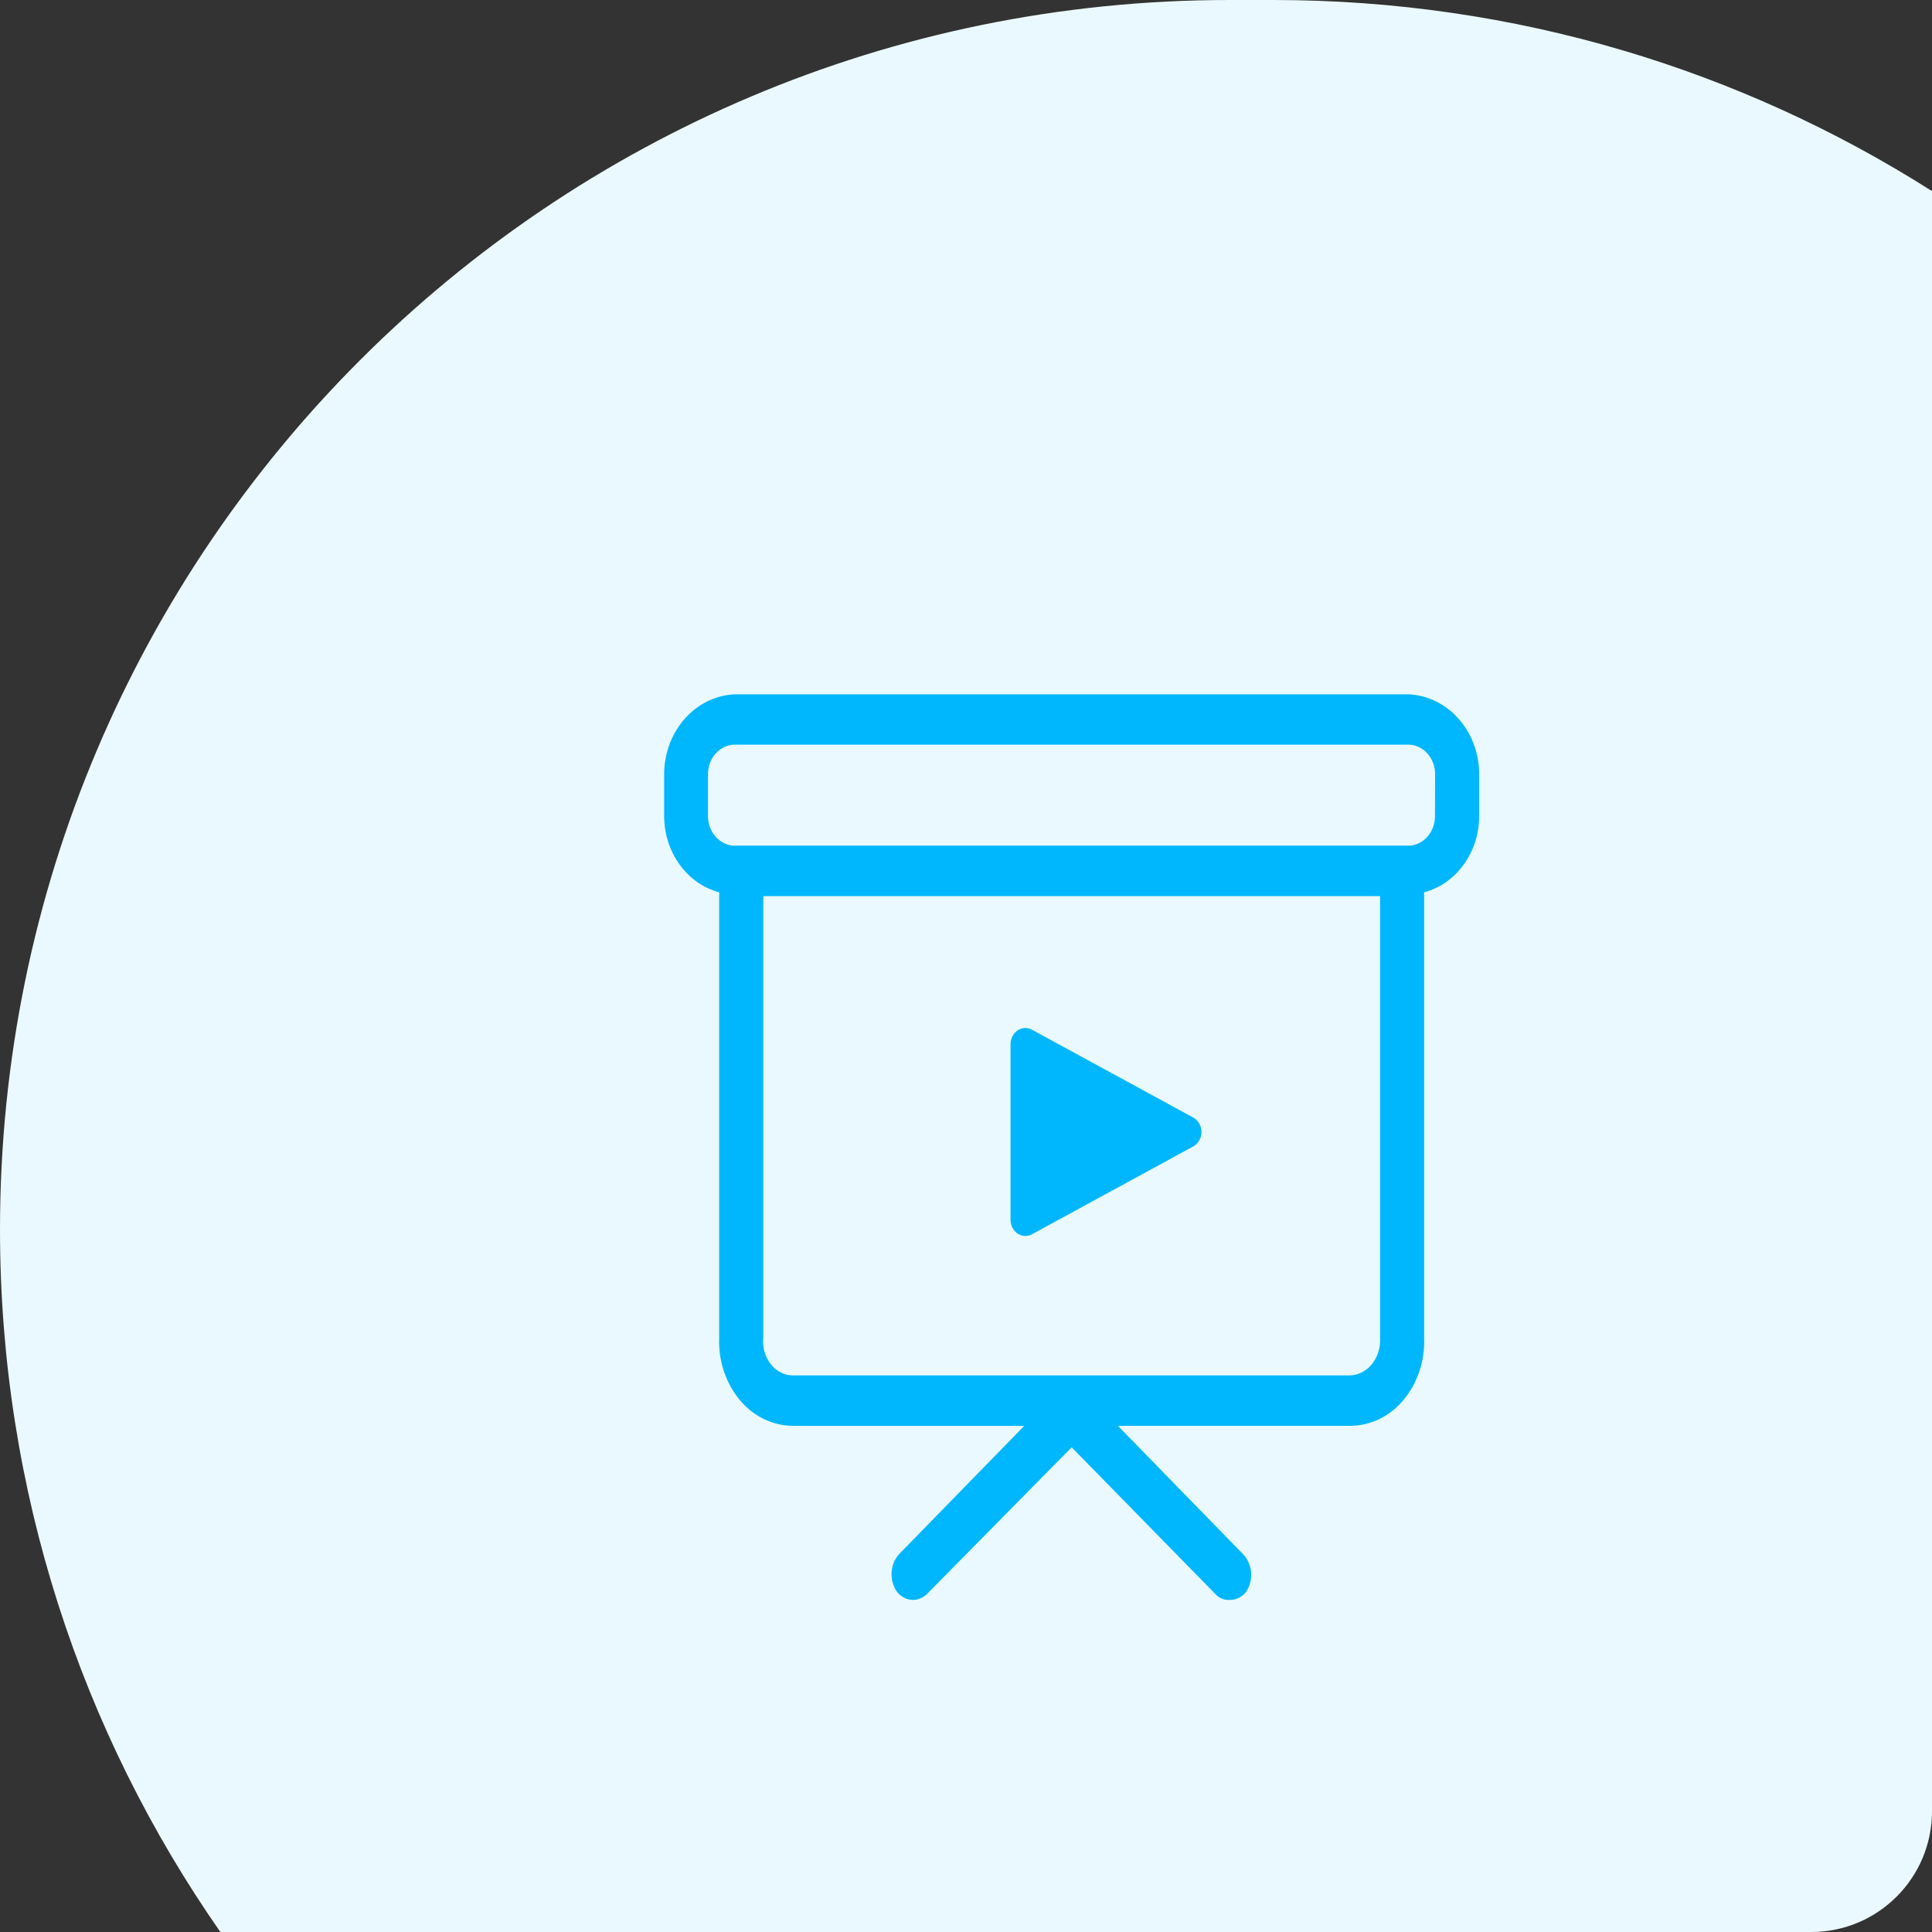 <svg width="64" height="64" viewBox="0 0 64 64" fill="none" xmlns="http://www.w3.org/2000/svg">
<rect x="0" y="0" width="64" height="64" fill="#333333" stroke="none"/>
<path fill-rule="evenodd" clip-rule="evenodd" d="M7.3 64C2.699 57.403 0 49.38 0 40.727C0 18.234 18.234 0 40.727 0H42.182C50.209 0 57.693 2.322 64 6.331V60C64 62.209 62.209 64 60 64H7.3Z" fill="#EAF9FF"/>
<path d="M46.663 23H24.335C23.697 23.029 23.094 23.33 22.658 23.838C22.221 24.346 21.985 25.02 22.001 25.715V27.052C22.005 27.631 22.186 28.192 22.517 28.646C22.847 29.101 23.307 29.422 23.824 29.559V44.308C23.792 45.065 24.035 45.806 24.5 46.369C24.723 46.64 24.995 46.856 25.3 47.005C25.605 47.154 25.934 47.232 26.268 47.233H33.93L29.771 51.495C29.631 51.657 29.548 51.866 29.535 52.087C29.521 52.308 29.579 52.527 29.697 52.707C29.756 52.79 29.831 52.859 29.916 52.909C30.001 52.959 30.094 52.989 30.191 52.997C30.287 53.005 30.384 52.991 30.475 52.955C30.566 52.919 30.649 52.864 30.719 52.791L35.5 47.944L40.247 52.791C40.307 52.861 40.381 52.916 40.463 52.952C40.545 52.988 40.633 53.004 40.722 52.999C40.824 53.002 40.926 52.982 41.02 52.938C41.115 52.895 41.199 52.83 41.268 52.748C41.396 52.565 41.459 52.338 41.446 52.109C41.432 51.88 41.343 51.664 41.195 51.501L37.032 47.232H44.694C45.031 47.236 45.365 47.163 45.674 47.017C45.983 46.87 46.26 46.655 46.487 46.383C46.721 46.104 46.903 45.776 47.021 45.42C47.139 45.064 47.192 44.686 47.176 44.308V29.559C47.693 29.422 48.153 29.101 48.483 28.646C48.814 28.192 48.995 27.631 48.999 27.052V25.715C49.015 25.02 48.779 24.345 48.342 23.837C47.905 23.329 47.302 23.029 46.663 23ZM44.699 45.562H26.27C26.129 45.562 25.99 45.529 25.863 45.464C25.735 45.399 25.622 45.305 25.532 45.188C25.438 45.067 25.367 44.927 25.325 44.776C25.282 44.624 25.268 44.465 25.284 44.308V29.685H45.716V44.308C45.726 44.467 45.708 44.627 45.661 44.778C45.614 44.93 45.541 45.07 45.444 45.19C45.351 45.306 45.235 45.4 45.106 45.464C44.977 45.528 44.836 45.562 44.694 45.562H44.699ZM47.536 27.053C47.532 27.299 47.444 27.534 47.288 27.712C47.133 27.89 46.921 27.998 46.696 28.014H24.292C24.067 27.998 23.856 27.89 23.7 27.712C23.545 27.534 23.456 27.299 23.453 27.053V25.628C23.456 25.383 23.545 25.147 23.7 24.969C23.856 24.791 24.067 24.684 24.292 24.668H46.7C46.925 24.684 47.136 24.791 47.292 24.969C47.447 25.147 47.536 25.383 47.539 25.628L47.536 27.053Z" fill="#00B7FE"/>
<path d="M39.527 37.02C39.608 37.065 39.677 37.133 39.725 37.217C39.773 37.302 39.799 37.399 39.799 37.499C39.799 37.598 39.773 37.696 39.725 37.78C39.677 37.864 39.608 37.933 39.527 37.977L34.186 40.887C34.111 40.927 34.028 40.947 33.944 40.942C33.861 40.938 33.779 40.911 33.708 40.863C33.637 40.815 33.578 40.749 33.538 40.669C33.497 40.59 33.475 40.5 33.475 40.409V34.588C33.475 34.497 33.497 34.408 33.538 34.328C33.578 34.249 33.637 34.182 33.708 34.134C33.779 34.086 33.861 34.059 33.944 34.055C34.028 34.051 34.111 34.07 34.186 34.111L39.527 37.02Z" fill="#00B7FE"/>
</svg>
